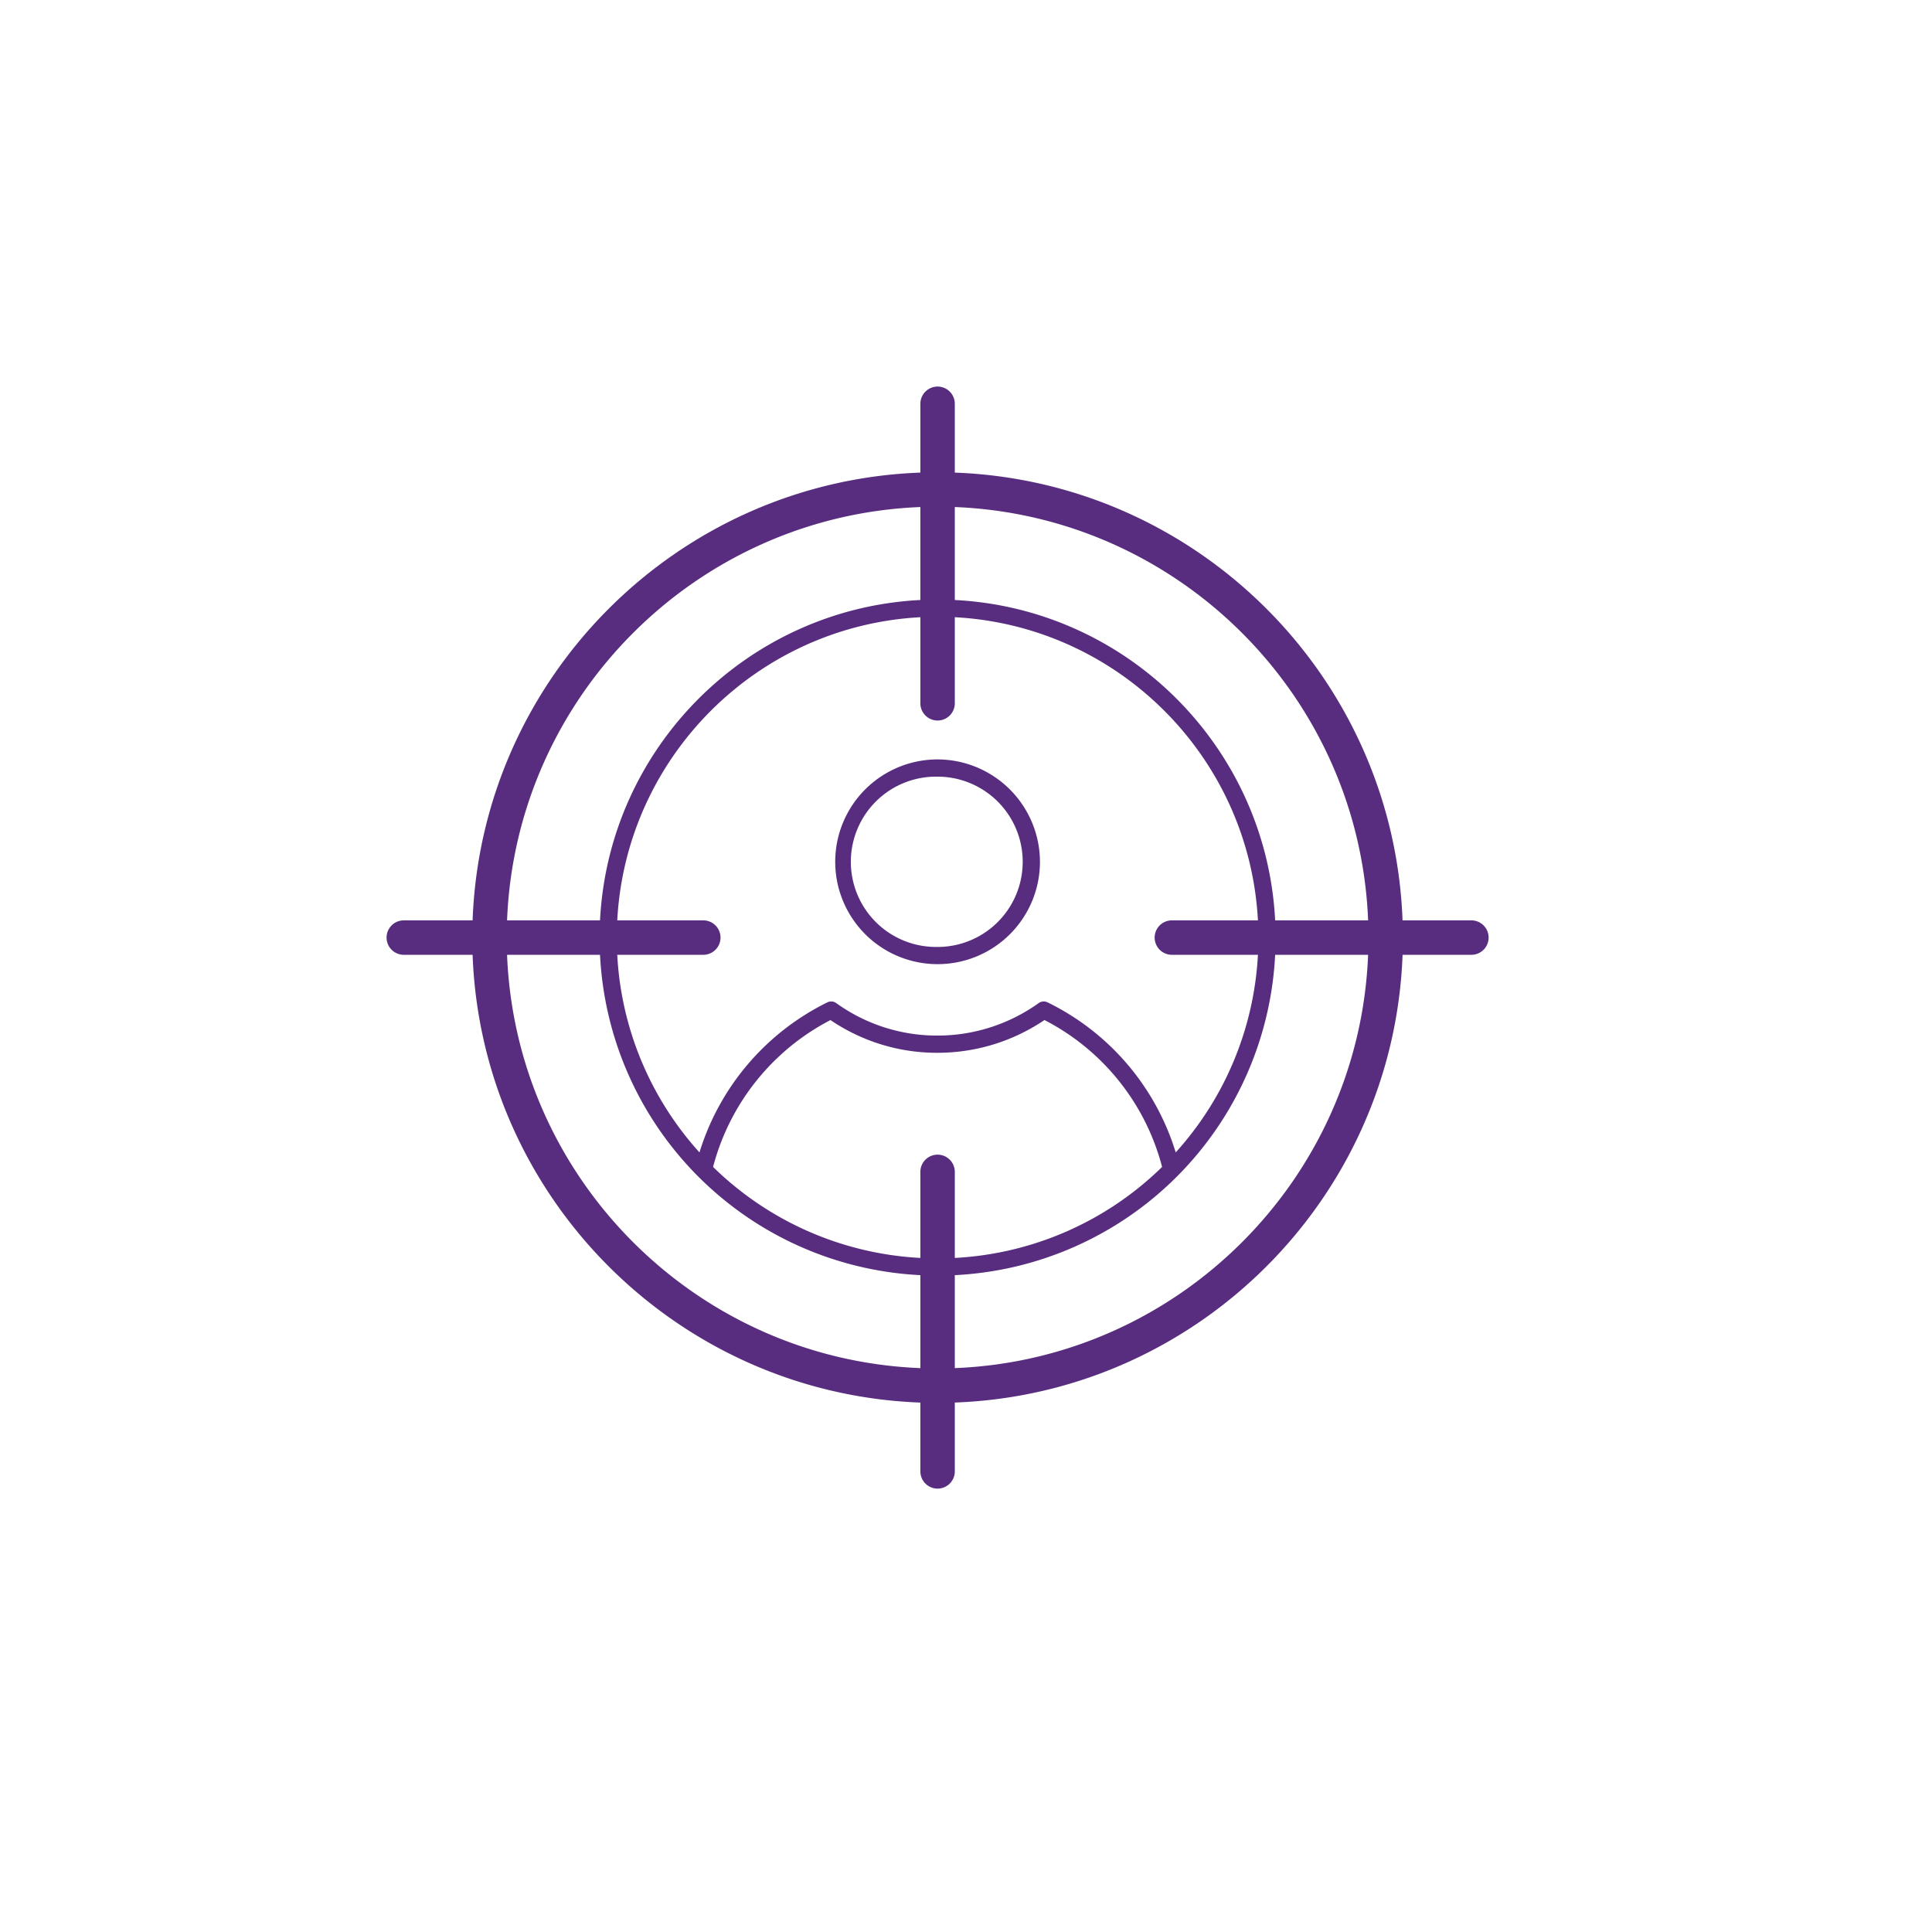 <svg width="68" height="68" fill="none" xmlns="http://www.w3.org/2000/svg"><g filter="url(#filter0_d_2182_17)"><rect x="3" y="3" width="60" height="60" rx="10" fill="#fff"/></g><g clip-path="url(#clip0_2182_17)" fill="#582D7F"><path d="M32.995 26.729a3.603 3.603 0 103.608 3.608 3.612 3.612 0 00-3.608-3.608zm0 6.6a2.997 2.997 0 11.007-5.993 2.997 2.997 0 01-.007 5.994z"/><path d="M51.788 32.394h-2.423c-.313-8.551-7.208-15.447-15.759-15.76v-2.422a.606.606 0 10-1.212 0v2.422c-8.55.313-15.446 7.209-15.76 15.76h-2.422a.606.606 0 100 1.212h2.422c.314 8.55 7.21 15.446 15.76 15.76v2.422a.606.606 0 101.212 0v-2.423c8.55-.313 15.446-7.208 15.76-15.759h2.422a.606.606 0 100-1.212zm-3.635 0h-3.272c-.309-6.084-5.191-10.967-11.275-11.276v-3.272c7.882.312 14.236 6.665 14.547 14.548zm-6.907 1.212h3.029a11.244 11.244 0 01-2.894 6.955 8.719 8.719 0 00-4.511-5.282.303.303 0 00-.31.025 6.111 6.111 0 01-3.568 1.145 6.064 6.064 0 01-3.56-1.144.303.303 0 00-.31-.026 8.752 8.752 0 00-4.503 5.282 11.243 11.243 0 01-2.894-6.955h3.029a.606.606 0 100-1.212h-3.029c.307-5.75 4.92-10.363 10.669-10.67v3.03a.606.606 0 101.212 0v-3.03c5.75.307 10.362 4.92 10.669 10.67h-3.029a.606.606 0 100 1.212zM33 40.64a.606.606 0 00-.606.606v3.029a11.26 11.26 0 01-7.296-3.203 8.148 8.148 0 014.132-5.169 6.663 6.663 0 003.762 1.152c1.35 0 2.65-.398 3.77-1.153a8.118 8.118 0 014.14 5.17 11.26 11.26 0 01-7.296 3.203v-3.03A.606.606 0 0033 40.64zm-.606-22.794v3.272c-6.084.309-10.967 5.192-11.275 11.276h-3.272c.311-7.883 6.664-14.236 14.547-14.548zm-14.547 15.76h3.272a11.875 11.875 0 0011.275 11.275v3.272c-7.883-.311-14.236-6.665-14.547-14.547zm15.759 14.547v-3.272a11.876 11.876 0 0011.275-11.275h3.272c-.311 7.882-6.665 14.236-14.547 14.547z"/></g><defs><clipPath id="clip0_2182_17"><path fill="#fff" transform="translate(13 13)" d="M0 0h40v40H0z"/></clipPath><filter id="filter0_d_2182_17" x="0" y="0" width="68" height="68" filterUnits="userSpaceOnUse" color-interpolation-filters="sRGB"><feFlood flood-opacity="0" result="BackgroundImageFix"/><feColorMatrix in="SourceAlpha" values="0 0 0 0 0 0 0 0 0 0 0 0 0 0 0 0 0 0 127 0" result="hardAlpha"/><feOffset dx="1" dy="1"/><feGaussianBlur stdDeviation="2"/><feComposite in2="hardAlpha" operator="out"/><feColorMatrix values="0 0 0 0 0 0 0 0 0 0 0 0 0 0 0 0 0 0 0.2 0"/><feBlend in2="BackgroundImageFix" result="effect1_dropShadow_2182_17"/><feBlend in="SourceGraphic" in2="effect1_dropShadow_2182_17" result="shape"/></filter></defs></svg>